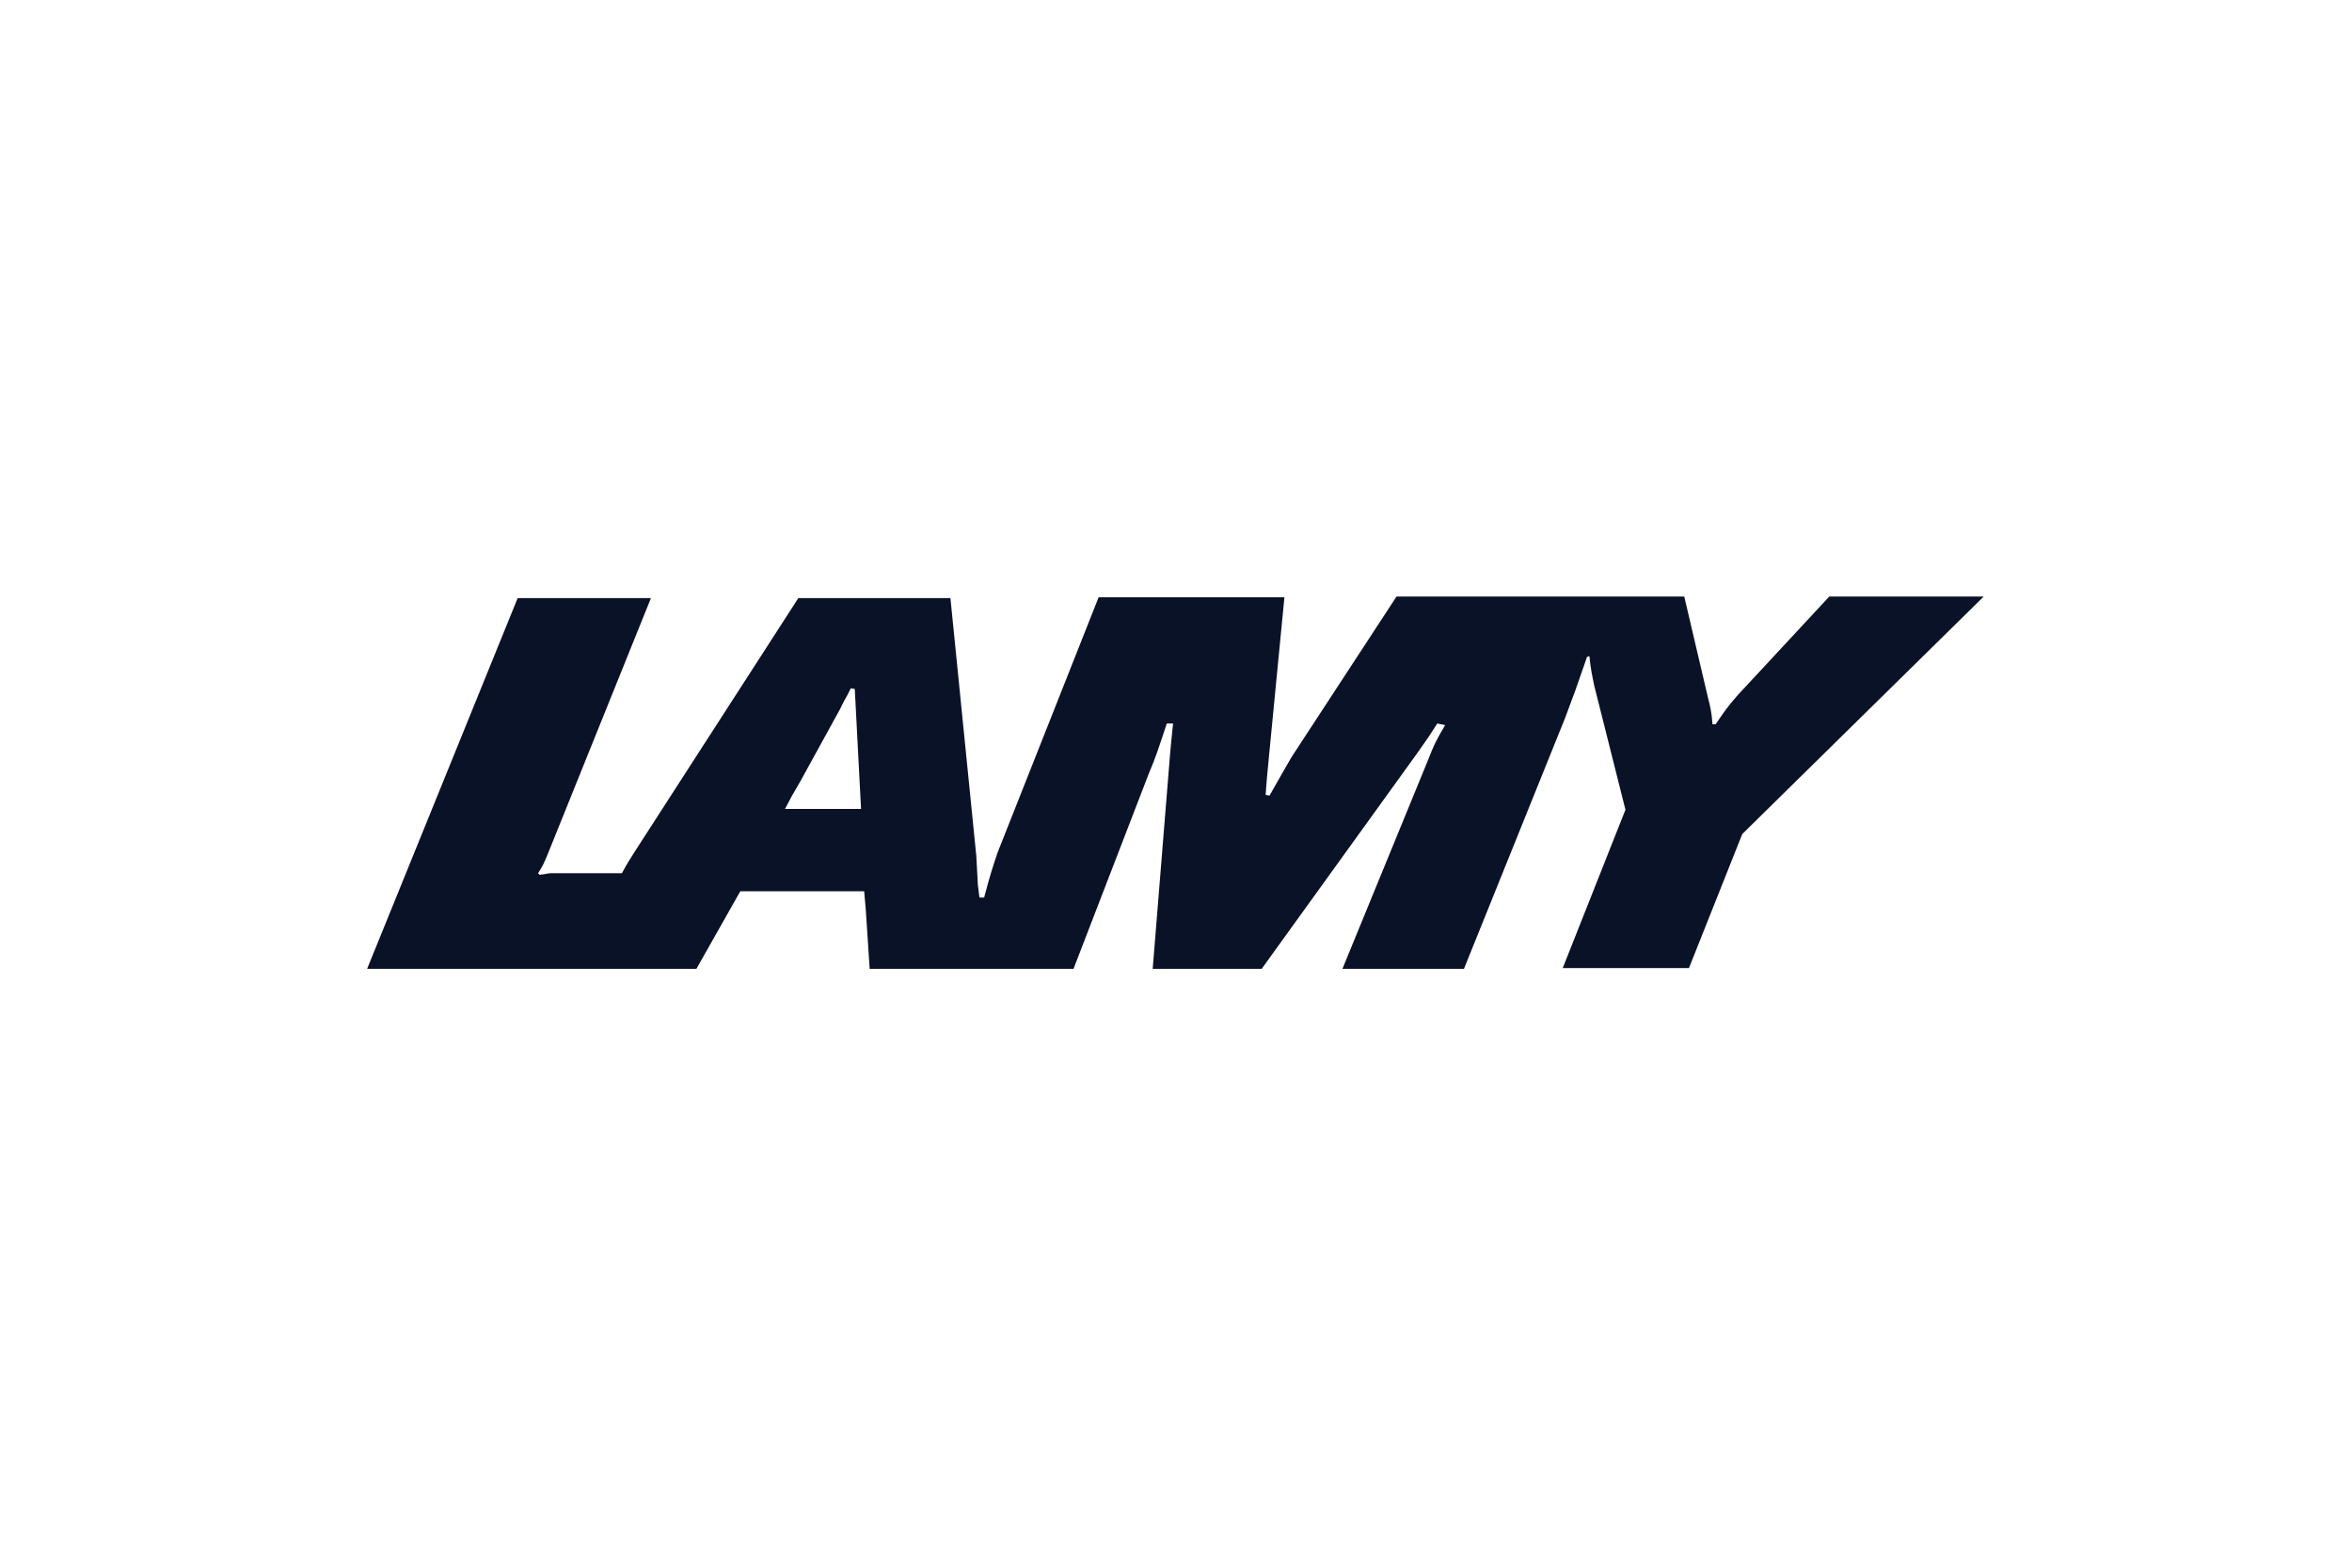 <?xml version="1.0" encoding="utf-8"?>
<svg version="1.1" id="Ebene_1" xmlns="http://www.w3.org/2000/svg" xmlns:xlink="http://www.w3.org/1999/xlink" x="0px" y="0px"
	 viewBox="0 0 300 200" style="enable-background:new 0 0 300 200;" xml:space="preserve">
<style type="text/css">
	.st0{fill:#0A1227;}
</style>
<g id="layer1_1_" transform="translate(-310.772,-517.598)">
	<path id="path2845_1_" class="st0" d="M419.8,605.5l-0.5-0.1c-0.4,0.8-0.5,1-0.9,1.7l-0.5,1l-5,9.1l-1.1,1.9l-0.9,1.7h9.7
		L419.8,605.5z M376.8,593.9h17l-13.3,33c-0.4,0.9-0.5,1.2-1.1,2.1l0.2,0.2c0.9-0.1,1.1-0.2,1.4-0.2h9.1c0.7-1.3,0.9-1.6,1.6-2.7
		l20.9-32.4h19.4l3.3,32.9l0.2,3.7l0.2,1.6h0.6c0.7-2.7,1.1-3.9,1.7-5.7l12.9-32.6h23.7l-2,20.6l-0.2,2.1l-0.2,2.5l0.5,0.1
		c1.4-2.5,2-3.5,2.8-4.9l13.4-20.5h36.7l3,12.8c0.3,1.2,0.5,1.9,0.6,3.5h0.4c1.1-1.6,1.4-2.1,2.8-3.7l11.7-12.6h19.7l-30.8,30.3
		l-6.8,17.1h-16.1l8-20.2l-4-15.9c-0.2-1.1-0.4-1.7-0.6-3.7l-0.3,0.1l-1.5,4.3l-1.3,3.5l-12.9,32H482l10.7-26.1
		c1.1-2.8,1.3-3.1,2.4-5l-1-0.2l-1.1,1.7l-1.4,2l-19.9,27.6h-13.9l2.2-27.2c0.1-1.3,0.2-2.1,0.4-4.1h-0.8c-1,3-1.4,4.3-2.3,6.4
		l-9.6,24.9h-26l-0.5-7.6l-0.2-2.3h-15.8l-5.6,9.9h-42L376.8,593.9z"/>
</g>
</svg>
